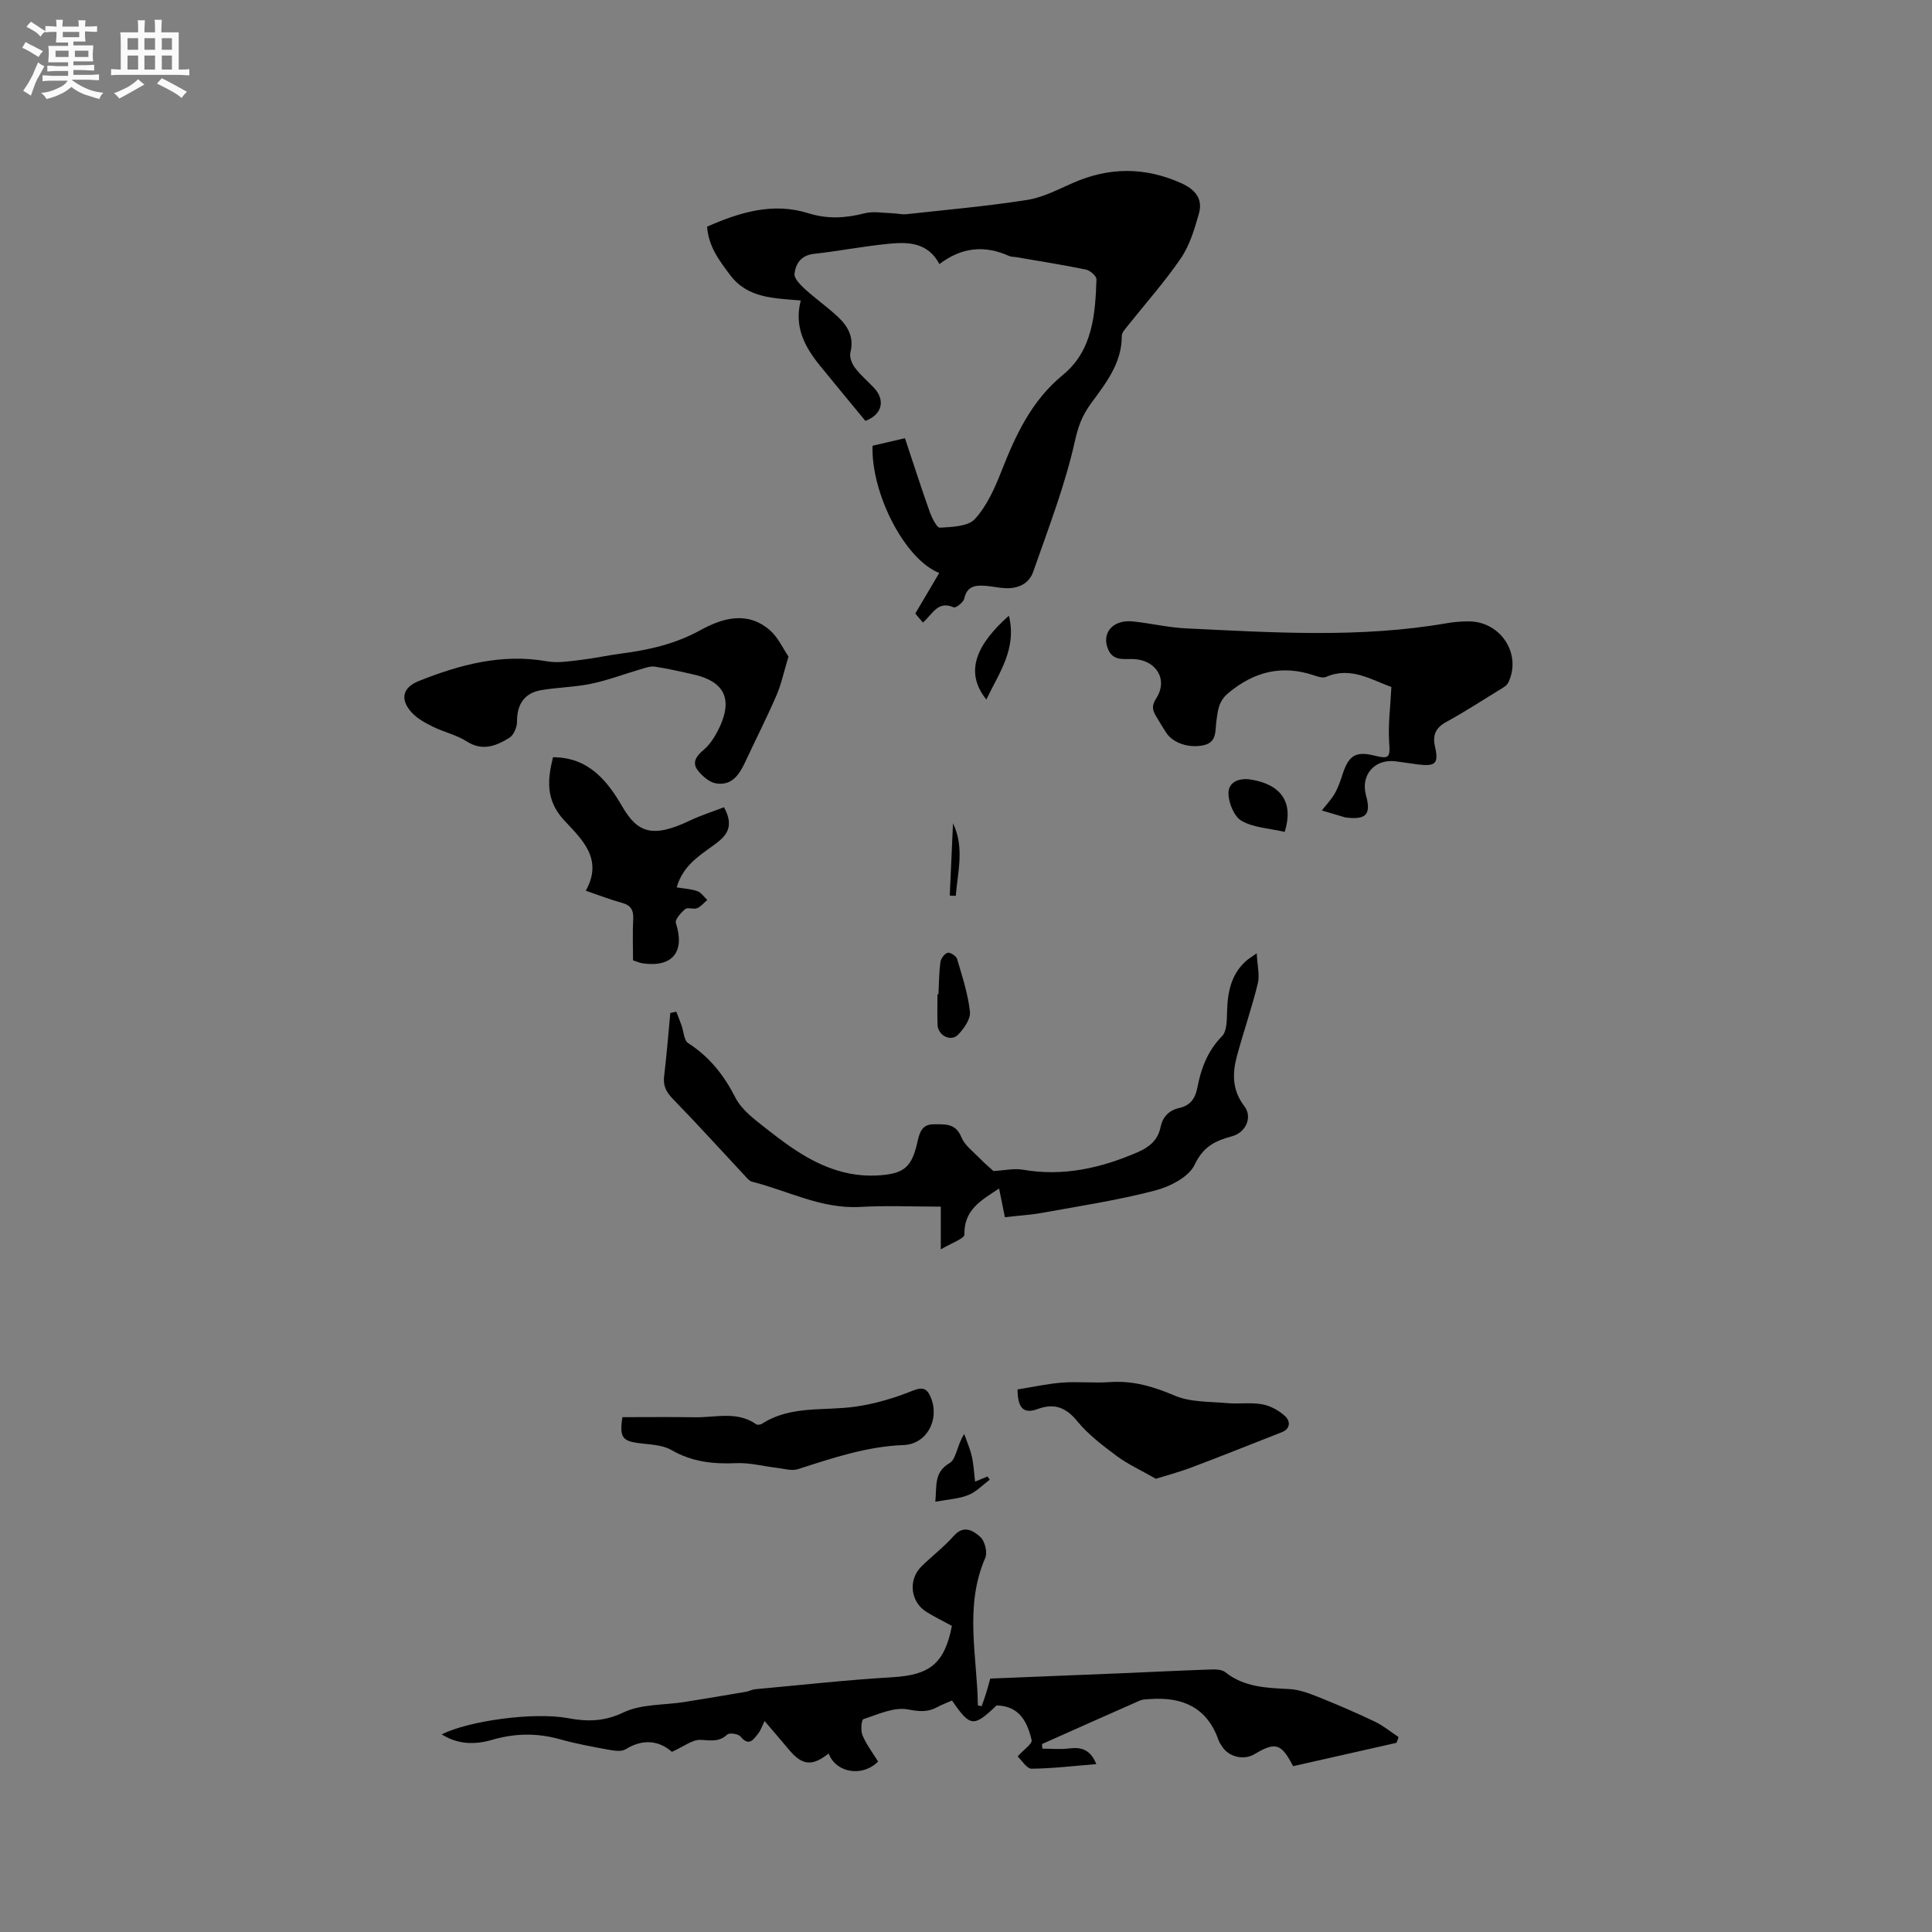 <svg enable-background="new 0 0 400 400" viewBox="0 0 400 400" xmlns="http://www.w3.org/2000/svg"><rect x="0" y="0" width="400" height="400" fill="#808080" stroke="none"/><path d="m6.8 9.5c.6.3 1.3.7 2.1 1.1-.4.4-.7.8-.9 1.2-.7-.4-1.3-.8-1.8-1.1s-1.1-.6-1.6-.8c.2-.4.5-.8.7-1.2.4.2.8.5 1.5.8zm.9 6.9c-.3.6-.5 1.1-.7 1.7s-.4 1.1-.6 1.7c-.6-.4-1.1-.7-1.6-1 .7-1 1.2-1.8 1.5-2.4.3-.5.6-1.1.8-1.7.3-.6.5-1.2.8-1.8.3.3.8.6 1.3.8-.7 1.3-1.2 2.2-1.5 2.7zm.1-11c.4.3 1 .7 1.7 1.1-.5.2-.8.6-1.1 1.1-.5-.6-1-1-1.4-1.2s-.9-.6-1.5-.8c.2-.4.5-.7.9-1.1.5.3.9.6 1.4.9zm10.5 13.1c1 .4 2 .6 3.1.7-.4.4-.7.8-.8 1.3-.9-.2-1.9-.6-3-.9-1-.4-2-.9-2.8-1.6-.5.4-1.1.9-1.9 1.3s-1.9.9-3.3 1.2c-.1-.3-.5-.8-1.1-1.3 1 0 2.1-.3 3.2-.8 1.2-.5 1.9-1 2.3-1.7h-3.2c-.4 0-1 0-2 .1v-1.2c1 0 1.7.1 2 .1h3.3v-1h-2.3c-.2 0-.9 0-2 .1v-1.2c1.2 0 1.9.1 2 .1h2.3v-.8h-4.1c0-.7.1-1.2.1-1.6 0-.5 0-1.1-.1-1.8h4.1v-.7h-2.5c0-.6.1-1.1.1-1.6v-.6h-.5c-.4 0-1 0-1.8.1v-1.3c1.2 0 1.9.1 2.1.1h.2c0-.3 0-.8-.1-1.4h1.4c0 .6-.1 1-.1 1.4h3.4c0-.4 0-.8-.1-1.3h1.5c0 .4-.1.9-.1 1.3.7 0 1.5 0 2.5-.1v1.2c-1 0-1.8-.1-2.5-.1v.6c0 .3 0 .8.1 1.5h-2.5v.8h4.1c0 .7-.1 1.3-.1 1.8s0 1 .1 1.5h-4.1v.8h1.4c.8 0 1.8 0 2.9-.1v1.2c-1 0-1.9-.1-2.8-.1h-1.5v1h3.2c.3 0 1 0 2.1-.1v1.2c-1.1 0-1.8-.1-2.1-.1h-3.4l-.1.1c1.4 1 2.4 1.5 3.4 1.9zm-4.1-6.7v-1.3h-2.7v1.3zm2.2-4.1v-1.1h-3.4v1.1zm1.9 4.1v-1.3h-2.8v1.3z" fill="#fafafb"/><path d="m37 6.7v2.3 5.4c1 0 1.8 0 2.2-.1v1.3c-.6 0-1.5-.1-2.5-.1h-11.9c-.7 0-1.3 0-1.8.1v-1.3c.5 0 1.1.1 2 .1v-5.2c0-1 0-1.8-.1-2.5h3.7c0-1.3 0-2.1-.1-2.5h1.5c0 .4-.1 1.3-.1 2.5h2.2c0-1.2 0-2.1-.1-2.6h1.5c0 .4-.1 1.3-.1 2.6zm-12.3 13.7c-.3-.4-.7-.8-1.1-1.1 1.1-.4 2.1-.9 2.9-1.3.8-.5 1.5-1 2.1-1.6.4.4.9.8 1.3 1.1-2.5 1.4-4.2 2.4-5.2 2.9zm3.9-10.1v-2.4h-2.2v2.4zm0 4.1v-2.9h-2.2v2.9zm3.5-4.1v-2.4h-2.2v2.4zm0 4.1v-2.9h-2.2v2.9zm.4 2.9 1-1.1c.6.3 1.4.7 2.5 1.3s2 1.1 2.7 1.5c-.4.4-.8.8-1.1 1.3-.8-.8-2.5-1.7-5.1-3zm3.1-7v-2.4h-2.1v2.4zm0 4.1v-2.9h-2.1v2.9z" fill="#fafafb"/><g fill="#000001"><path d="m189.5 127.03c1.76-2.98 3.33-5.64 4.96-8.4-7.13-2.8-14.13-16.48-13.81-26.34 2.1-.49 4.31-1.01 6.71-1.57 1.73 5.2 3.34 10.22 5.11 15.19.45 1.27 1.48 3.38 2.14 3.34 2.5-.15 5.81-.24 7.23-1.79 2.47-2.71 4.11-6.37 5.48-9.86 2.96-7.54 6.23-14.65 12.79-20.02 6.08-4.99 6.67-12.47 6.9-19.76.02-.67-1.32-1.83-2.18-2.01-4.76-.98-9.58-1.73-14.37-2.56-.52-.09-1.1-.05-1.56-.26-5.03-2.27-9.8-1.83-14.4 1.69-2.36-4.45-6.35-4.6-10.27-4.23-5.26.49-10.47 1.53-15.73 2.11-2.66.29-3.76 2.05-4.01 4.12-.11.97 1.22 2.3 2.17 3.17 2.19 2 4.64 3.71 6.8 5.73 2.08 1.95 3.41 4.23 2.61 7.38-.24.93.29 2.31.92 3.15 1.12 1.51 2.6 2.76 3.91 4.13 2.45 2.57 1.78 5.59-1.73 6.9-3.08-3.74-6.24-7.54-9.36-11.38-3.15-3.87-5.46-8.05-4.02-13.55-5.58-.48-11.01-.43-14.65-5.3-2.23-2.98-4.46-5.88-4.74-9.98 6.77-3 13.66-5.07 20.92-2.79 4.06 1.27 7.78 1.02 11.74.01 1.73-.44 3.68-.06 5.52-.01 1.05.03 2.11.31 3.13.2 8.32-.91 16.66-1.65 24.92-2.94 3.26-.51 6.39-2.15 9.47-3.51 7.49-3.31 14.88-3.34 22.39 0 2.96 1.32 4.61 3.25 3.72 6.38-.91 3.17-1.89 6.52-3.72 9.19-3.33 4.89-7.31 9.34-11 13.99-.51.65-1.25 1.42-1.24 2.12.05 5.61-3.4 9.9-6.32 13.89-1.98 2.71-2.71 4.86-3.43 8.07-2.06 9.14-5.49 17.99-8.6 26.88-.88 2.52-3.25 3.53-5.94 3.36-1.26-.08-2.52-.37-3.78-.47-2.1-.17-3.96-.07-4.55 2.65-.17.76-1.76 1.98-2.16 1.8-3.32-1.48-4.38 1.41-6.39 3.14-.63-.74-1.26-1.48-1.58-1.86z"/><path d="m139.11 362.7c-2.63-2.3-5.92-2.8-9.59-.53-.9.56-2.47.28-3.68.06-3.33-.61-6.68-1.22-9.93-2.14-4.73-1.33-9.34-1.24-14.04.13-3.57 1.04-7.11.96-10.42-1.14 5.67-2.84 19.11-4.65 26.1-3.36 3.98.74 7.49.75 11.49-1.16 3.72-1.78 8.41-1.51 12.67-2.18 4.27-.68 8.52-1.39 12.78-2.12.62-.11 1.21-.46 1.83-.52 9.5-.87 18.99-1.93 28.5-2.49 7.66-.46 10.74-2.8 12.26-10.63-1.72-.93-3.52-1.82-5.22-2.86-3.37-2.06-3.9-6.67-1.08-9.45 2.19-2.15 4.67-4.04 6.7-6.33 2.1-2.37 4.07-1.03 5.49.24.93.83 1.51 3.16 1.03 4.29-4.4 10.1-1.68 20.37-1.54 30.57.26.06.52.11.78.17.31-.89.64-1.78.92-2.68s.52-1.82.87-3.04c8.97-.36 17.93-.72 26.9-1.09 6.24-.26 12.48-.58 18.72-.79 1.01-.04 2.31-.01 3.02.55 3.94 3.14 8.55 3.26 13.25 3.5 2.01.1 4.04.85 5.94 1.61 3.99 1.59 7.94 3.3 11.82 5.15 1.74.83 3.26 2.11 4.88 3.18-.14.4-.28.79-.42 1.19-7.16 1.62-14.31 3.23-21.42 4.84-2.43-4.72-3.66-5.09-7.97-2.5-2.2 1.32-5.27.63-6.69-1.52-.29-.44-.61-.89-.78-1.38-2.36-6.76-7.44-8.97-14.13-8.5-.73.05-1.52.04-2.17.32-6.76 2.97-13.5 5.99-20.25 9 .03.32.05.63.08.95 1.85 0 3.72.18 5.54-.04 2.48-.31 4.38.16 5.63 3.24-4.64.37-9.02.91-13.41.95-.99.01-1.99-1.71-2.88-2.54 1.26-1.41 3.08-2.63 2.9-3.38-.88-3.67-2.44-7.07-7.26-7.18-4.75 4.54-5.44 4.5-9.23-1.02-.98.44-2.05.83-3.04 1.37-2 1.08-3.73.93-6.08.48-2.87-.55-6.2 1.02-9.22 2.01-.42.14-.6 2.38-.19 3.35.82 1.93 2.13 3.64 3.23 5.43-3.27 3.28-8.71 2.36-10.24-1.67-3.4 2.7-5.46 2.5-8.19-.76-1.61-1.93-3.25-3.82-5.07-5.96-.56 1.12-.81 1.95-1.31 2.57-.98 1.21-1.89 2.82-3.67.64-.46-.56-2.3-.83-2.74-.42-1.73 1.62-3.46 1.2-5.53 1.11-1.72-.07-3.49 1.39-5.94 2.48z"/><path d="m208.05 252.01c-.41-2.05-.78-3.88-1.2-5.94-3.7 2.45-7.3 4.38-7.18 9.53.02.84-2.7 1.75-4.89 3.07 0-3.47 0-5.75 0-8.85-5.75 0-11.23-.25-16.68.06-8.04.46-14.98-3.36-22.42-5.23-.54-.14-1-.72-1.42-1.17-4.97-5.32-9.85-10.73-14.93-15.94-1.39-1.43-2.07-2.72-1.83-4.71.52-4.35.87-8.73 1.28-13.1.41-.09.83-.18 1.24-.27.37.96.75 1.92 1.1 2.89.44 1.23.49 3.06 1.35 3.61 4.42 2.84 7.41 6.63 9.8 11.31 1.32 2.58 4.05 4.57 6.44 6.45 5.17 4.07 10.52 7.94 17.18 9.25 1.85.36 3.79.5 5.67.4 5.64-.31 7.22-1.63 8.43-7.12.43-1.98 1.04-3.49 3.32-3.48 2.28.02 4.54-.28 5.74 2.68.69 1.71 2.47 3 3.83 4.4 1.08 1.12 2.28 2.12 2.8 2.6 2.38-.13 4.29-.59 6.06-.28 8.37 1.46 16.19-.32 23.81-3.62 2.37-1.03 4.16-2.47 4.71-5.12.45-2.18 1.72-3.55 3.92-4.04 2.22-.5 3.28-1.93 3.71-4.16.76-3.98 2.11-7.63 5.11-10.69 1.02-1.04 1.01-3.32 1.05-5.05.1-4.06.81-7.8 4.04-10.63.38-.33.82-.59 2.1-1.49.12 2.54.65 4.51.22 6.26-1.23 5.02-2.93 9.92-4.29 14.91-1 3.66-1.05 7.15 1.51 10.49 1.72 2.24.36 5.43-2.55 6.22-3.48.94-5.96 2.12-7.75 5.91-1.21 2.55-5.15 4.54-8.24 5.34-7.55 1.97-15.31 3.16-23.01 4.55-2.56.48-5.2.63-8.03.96z"/><path d="m288.07 142.23c-4.13-1.45-8.37-4.31-13.54-2.08-.65.28-1.66-.05-2.43-.31-6.69-2.26-12.5-.8-17.86 3.71-2 1.68-2.12 3.68-2.42 5.9-.25 1.86.16 4.22-2.61 4.84-3.03.67-6.38-.42-7.81-2.66-.69-1.07-1.33-2.17-1.99-3.25-.78-1.27-1.07-2.19-.01-3.82 2.5-3.89-.05-7.94-4.75-8.11-1.96-.07-4.15.47-5.21-1.99-1.47-3.39.97-6.24 5.12-5.8 3.69.39 7.34 1.27 11.02 1.44 17.98.86 35.97 2.04 53.88-1.06 1.56-.27 3.17-.41 4.75-.39 6.59.1 10.88 6.83 8.06 12.68-.33.68-1.22 1.13-1.93 1.57-3.61 2.22-7.17 4.53-10.89 6.56-2.25 1.23-2.89 2.75-2.34 5.17.78 3.42.1 4.08-3.46 3.65-1.58-.19-3.14-.47-4.72-.66-4.36-.53-7.27 2.85-6.11 7.06 1.07 3.89.06 5.06-3.97 4.6-.11-.01-.21-.01-.32-.04-1.62-.48-3.24-.96-4.86-1.44.91-1.17 1.95-2.25 2.68-3.52.72-1.25 1.19-2.66 1.64-4.05 1.26-3.86 2.74-4.74 6.57-3.79 3.15.78 3.27.34 3.05-2.84-.24-3.61.26-7.26.46-11.37z"/><path d="m163.25 135.93c-.98 3.22-1.49 5.74-2.49 8.04-2.01 4.64-4.32 9.16-6.45 13.75-1.23 2.65-2.81 5.04-6.11 4.46-1.37-.24-2.79-1.49-3.71-2.66-1.26-1.61-.39-2.94 1.13-4.21 1.26-1.05 2.25-2.56 3.01-4.04 2.61-5.09 2.71-9.85-4.98-11.61-2.68-.61-5.37-1.23-8.08-1.64-.94-.14-2 .27-2.97.55-3.4.99-6.73 2.27-10.19 2.99-3.4.71-6.94.74-10.38 1.33-3.5.6-5.01 2.98-4.99 6.51.01 1.15-.68 2.81-1.59 3.36-2.7 1.66-5.54 2.84-8.82.74-2.1-1.35-4.7-1.91-6.97-3.03-1.58-.78-3.26-1.68-4.42-2.95-2.47-2.71-1.91-5.17 1.46-6.52 8.52-3.39 17.2-5.74 26.56-4.08 2.22.39 4.61-.01 6.9-.28 2.84-.33 5.64-.96 8.47-1.33 5.7-.74 11.18-1.98 16.32-4.81 4.68-2.57 9.78-4.06 14.46-.01 1.7 1.48 2.68 3.76 3.84 5.44z"/><path d="m149.9 167.13c2.47 4.51-.03 6.33-2.46 8.09-3.01 2.17-6.11 4.22-7.34 8.5 1.51.25 2.97.32 4.29.79.79.28 1.37 1.19 2.04 1.81-.69.59-1.3 1.39-2.1 1.71-.73.3-1.94-.24-2.45.18-.89.74-2.19 2.18-1.95 2.89 1.93 5.9-.66 9.22-6.81 8.36-.61-.08-1.2-.36-2.06-.63 0-2.83-.11-5.67.04-8.51.1-1.89-.48-2.9-2.37-3.41-2.41-.65-4.76-1.58-7.45-2.5 3.73-6.65-.93-10.73-4.49-14.59-3.89-4.22-3.42-8.46-2.3-13.04 7.39 0 11.27 4.91 14.35 10.21 3.11 5.36 6.19 6.63 13.97 2.91 2.29-1.09 4.75-1.87 7.09-2.77z"/><path d="m210.67 287.67c3.16-.5 6.21-1.19 9.3-1.42 3.27-.24 6.58.13 9.84-.1 4.78-.34 9.01.93 13.41 2.8 3.25 1.39 7.21 1.22 10.86 1.55 2.42.22 4.92-.19 7.28.25 1.7.31 3.46 1.3 4.74 2.48.95.87 1.23 2.53-.71 3.29-6.2 2.42-12.38 4.92-18.61 7.26-2.85 1.07-5.81 1.86-7.48 2.38-3.34-1.91-5.89-3.06-8.07-4.69-2.91-2.18-5.91-4.43-8.18-7.21-2.39-2.93-4.82-3.79-8.23-2.53-2.98 1.1-4.12-.3-4.15-4.06z"/><path d="m128.86 293.41c4.94 0 10-.06 15.06.02 4.25.07 8.69-1.34 12.66 1.46.25.18.89.07 1.2-.13 6-3.85 12.89-2.59 19.4-3.54 4-.58 8-1.77 11.76-3.28 2.25-.91 3.08-.36 3.82 1.5 1.8 4.53-.91 9.56-5.68 9.74-7.65.29-14.72 2.69-21.87 4.99-1.29.42-2.9-.1-4.36-.27-2.8-.32-5.62-1.09-8.4-.97-4.76.21-9.15-.24-13.42-2.71-1.95-1.13-4.6-1.13-6.96-1.46-3.2-.45-3.84-1.24-3.21-5.35z"/><path d="m265.98 172.23c-3.16-.73-6.41-.85-8.92-2.28-1.56-.89-2.73-3.77-2.72-5.75.02-2.29 2.17-3.21 4.71-2.79 6.31 1.04 8.82 4.83 6.93 10.82z"/><path d="m194.29 205.85c.12-2.22.12-4.45.41-6.64.1-.74.84-1.77 1.49-1.95.52-.14 1.78.66 1.96 1.27 1.07 3.61 2.26 7.24 2.67 10.94.16 1.51-1.25 3.51-2.48 4.77-1.49 1.52-4.15.13-4.23-2.04-.08-2.11-.02-4.23-.02-6.34.06-.01.13-.01.2-.01z"/><path d="m193.65 310.92c.32-3.44-.29-6.1 2.96-8.01 1.39-.81 1.53-3.74 3.02-6.01.54 1.53 1.21 3.04 1.57 4.61.37 1.6.44 3.26.68 5.24 1.15-.47 1.86-.77 2.57-1.06.16.22.31.45.47.67-1.48 1.09-2.81 2.53-4.46 3.18-1.96.79-4.17.89-6.81 1.38z"/><path d="m208.88 127.47c1.7 6.88-2.05 11.86-4.67 17.36-4.76-5.92-1.74-11.65 4.67-17.36z"/><path d="m196.64 185.42c.22-4.99.45-9.98.67-14.97 2.41 5.02.98 10.02.57 15.03-.41-.02-.82-.04-1.24-.06z"/></g></svg>
